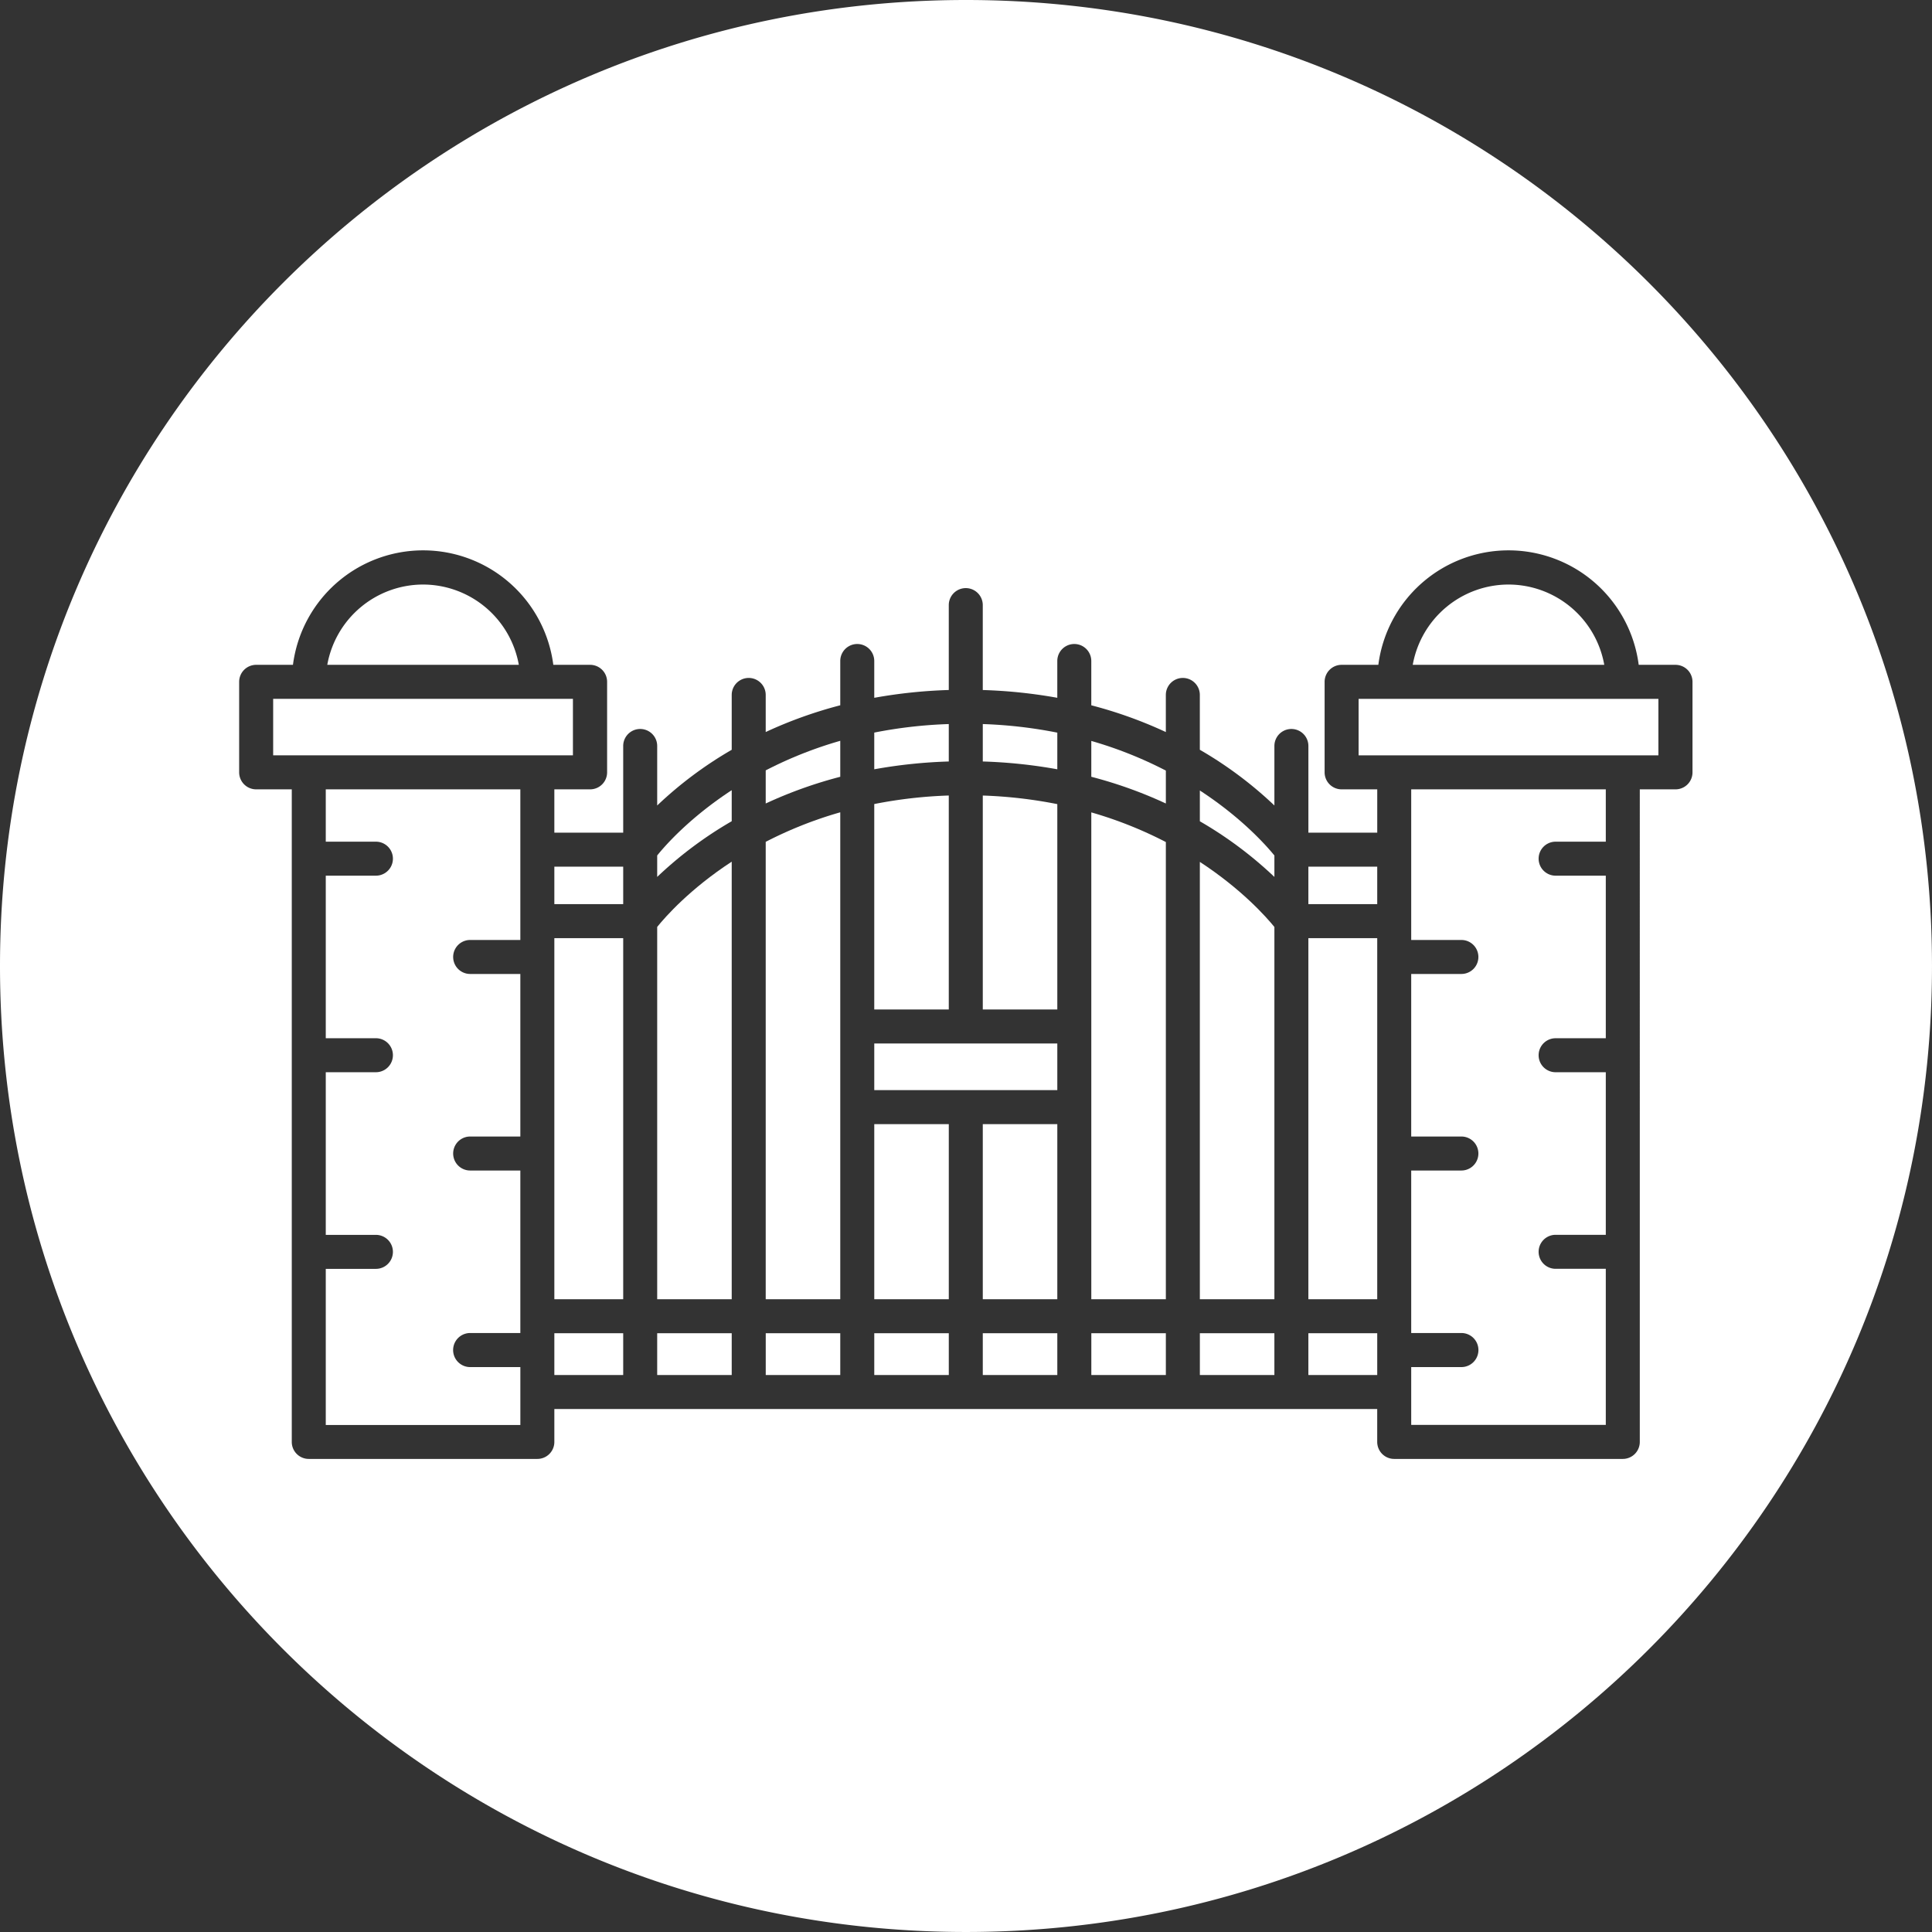 <svg id="Слой_1" data-name="Слой 1" xmlns="http://www.w3.org/2000/svg" viewBox="0 0 1417.35 1417.35"><rect x="0" y="0" width="1417.35" height="1417.35" fill="#333333" stroke="none"/><defs><style>.cls-1{fill:#fff;}</style></defs><title>ворота-ико</title><path class="cls-1" d="M568.82,596.54a321,321,0,0,1,54.69-19.6V550.55a297.13,297.13,0,0,0-54.69,21.69Z" transform="translate(-7.08 -7.08)"/><rect class="cls-1" x="561.76" y="978.08" width="54.67" height="30.66"/><path class="cls-1" d="M568.82,960.21h54.69V603a295.58,295.58,0,0,0-54.69,21.67Z" transform="translate(-7.08 -7.08)"/><rect class="cls-1" x="641.38" y="978.08" width="54.67" height="30.66"/><rect class="cls-1" x="641.38" y="824.69" width="54.67" height="128.45"/><path class="cls-1" d="M703.12,590.68a337.06,337.06,0,0,0-54.67,6.26V747.66h54.67Z" transform="translate(-7.08 -7.08)"/><rect class="cls-1" x="720.99" y="978.08" width="54.67" height="30.66"/><path class="cls-1" d="M489.21,634.66v15.74a289.66,289.66,0,0,1,54.67-40.86V586.78C513.12,606.89,495.2,627.22,489.21,634.66Z" transform="translate(-7.08 -7.08)"/><rect class="cls-1" x="482.13" y="978.08" width="54.67" height="30.66"/><rect class="cls-1" x="406.68" y="978.08" width="50.51" height="30.66"/><rect class="cls-1" x="200.4" y="512.68" width="219.91" height="41.44"/><path class="cls-1" d="M246.07,624.55h36.79a12.47,12.47,0,0,1,0,24.94H246.07V768.74h36.79a12.47,12.47,0,0,1,0,24.94H246.07V913h36.79a12.47,12.47,0,0,1,0,24.94H246.07v114.53H388.82V1010H352a12.48,12.48,0,0,1,0-25h36.81V865.79H352a12.47,12.47,0,1,1,0-24.94h36.81V721.6H352a12.47,12.47,0,1,1,0-24.94h36.81V586.16H246.07Z" transform="translate(-7.08 -7.08)"/><path class="cls-1" d="M317.44,435.91a71.48,71.48,0,0,0-70.26,58.9H387.7A71.48,71.48,0,0,0,317.44,435.91Z" transform="translate(-7.08 -7.08)"/><path class="cls-1" d="M489.21,687.08V960.21h54.67v-321C513.12,659.31,495.2,679.67,489.21,687.08Z" transform="translate(-7.08 -7.08)"/><rect class="cls-1" x="720.99" y="824.69" width="54.67" height="128.45"/><rect class="cls-1" x="406.68" y="688.25" width="50.51" height="264.89"/><rect class="cls-1" x="406.68" y="635.8" width="50.51" height="27.48"/><path class="cls-1" d="M703.12,538.26a337.36,337.36,0,0,0-54.67,6.26v26.92a369.76,369.76,0,0,1,54.67-5.72Z" transform="translate(-7.08 -7.08)"/><rect class="cls-1" x="959.85" y="635.8" width="50.51" height="27.48"/><path class="cls-1" d="M887.31,587v22.58A290.63,290.63,0,0,1,942,650.41V634.68C935.95,627.27,918,607,887.31,587Z" transform="translate(-7.08 -7.08)"/><rect class="cls-1" x="959.85" y="688.25" width="50.51" height="264.89"/><rect class="cls-1" x="959.85" y="978.08" width="50.51" height="30.66"/><path class="cls-1" d="M1113.75,435.91a71.48,71.48,0,0,0-70.26,58.9H1184A71.44,71.44,0,0,0,1113.75,435.91Z" transform="translate(-7.08 -7.08)"/><path class="cls-1" d="M1042.37,696.66h36.81a12.47,12.47,0,1,1,0,24.94h-36.81V840.85h36.81a12.47,12.47,0,1,1,0,24.94h-36.81V985h36.81a12.48,12.48,0,0,1,0,25h-36.81v42.42h142.75V937.9h-36.81a12.47,12.47,0,0,1,0-24.94h36.81V793.69h-36.81a12.47,12.47,0,0,1,0-24.94h36.81V649.49h-36.81a12.47,12.47,0,0,1,0-24.94h36.81V586.16H1042.37Z" transform="translate(-7.08 -7.08)"/><path class="cls-1" d="M715.75,7.08C324.37,7.08,7.08,324.37,7.08,715.75s317.29,708.67,708.67,708.67,708.67-317.29,708.67-708.67S1107.13,7.08,715.75,7.08Zm520.43,579.08h-26.12V1064.9a12.46,12.46,0,0,1-12.47,12.47H1029.9a12.46,12.46,0,0,1-12.47-12.47v-24.14H413.76v24.14a12.46,12.46,0,0,1-12.47,12.47H233.6a12.46,12.46,0,0,1-12.47-12.47V586.16H195a12.48,12.48,0,0,1-12.47-12.47V507.28A12.48,12.48,0,0,1,195,494.81H222a96.29,96.29,0,0,1,191,0h27a12.48,12.48,0,0,1,12.47,12.47v66.41a12.48,12.48,0,0,1-12.47,12.47H413.76v31.78h50.51v-63.6a12.47,12.47,0,1,1,24.94,0V598a289.66,289.66,0,0,1,54.67-40.86V516.9a12.47,12.47,0,0,1,24.94,0v27.21a321,321,0,0,1,54.69-19.62V492a12.47,12.47,0,1,1,24.94,0V519a369.76,369.76,0,0,1,54.67-5.72V451a12.47,12.47,0,1,1,24.94,0v62.29a372.88,372.88,0,0,1,54.67,5.7V492a12.47,12.47,0,1,1,24.94,0V524.5a321,321,0,0,1,54.69,19.62V516.9a12.47,12.47,0,0,1,24.94,0v40.22A289.67,289.67,0,0,1,942,598V554.34a12.47,12.47,0,1,1,24.94,0v63.6h50.51V586.16H991.31a12.48,12.48,0,0,1-12.47-12.47V507.28a12.48,12.48,0,0,1,12.47-12.47h26.95a96.29,96.29,0,0,1,191,0h27a12.48,12.48,0,0,1,12.47,12.47v66.41A12.46,12.46,0,0,1,1236.18,586.16Z" transform="translate(-7.08 -7.08)"/><rect class="cls-1" x="641.38" y="765.52" width="134.28" height="34.21"/><rect class="cls-1" x="996.7" y="512.7" width="219.93" height="41.44"/><path class="cls-1" d="M728.07,565.72a369.76,369.76,0,0,1,54.67,5.72V544.56a337.2,337.2,0,0,0-54.67-6.3Z" transform="translate(-7.08 -7.08)"/><path class="cls-1" d="M728.07,747.66h54.67V597a337.19,337.19,0,0,0-54.67-6.3Z" transform="translate(-7.08 -7.08)"/><rect class="cls-1" x="800.62" y="978.08" width="54.67" height="30.66"/><path class="cls-1" d="M807.68,960.21h54.69V624.82a297.11,297.11,0,0,0-54.69-21.76Z" transform="translate(-7.08 -7.08)"/><rect class="cls-1" x="880.24" y="978.08" width="54.67" height="30.66"/><path class="cls-1" d="M887.31,639.38V960.21H942V687.13C935.95,679.69,918,659.45,887.31,639.38Z" transform="translate(-7.08 -7.08)"/><path class="cls-1" d="M807.68,576.94a321,321,0,0,1,54.69,19.6V572.4a297.11,297.11,0,0,0-54.69-21.76Z" transform="translate(-7.08 -7.08)"/></svg>